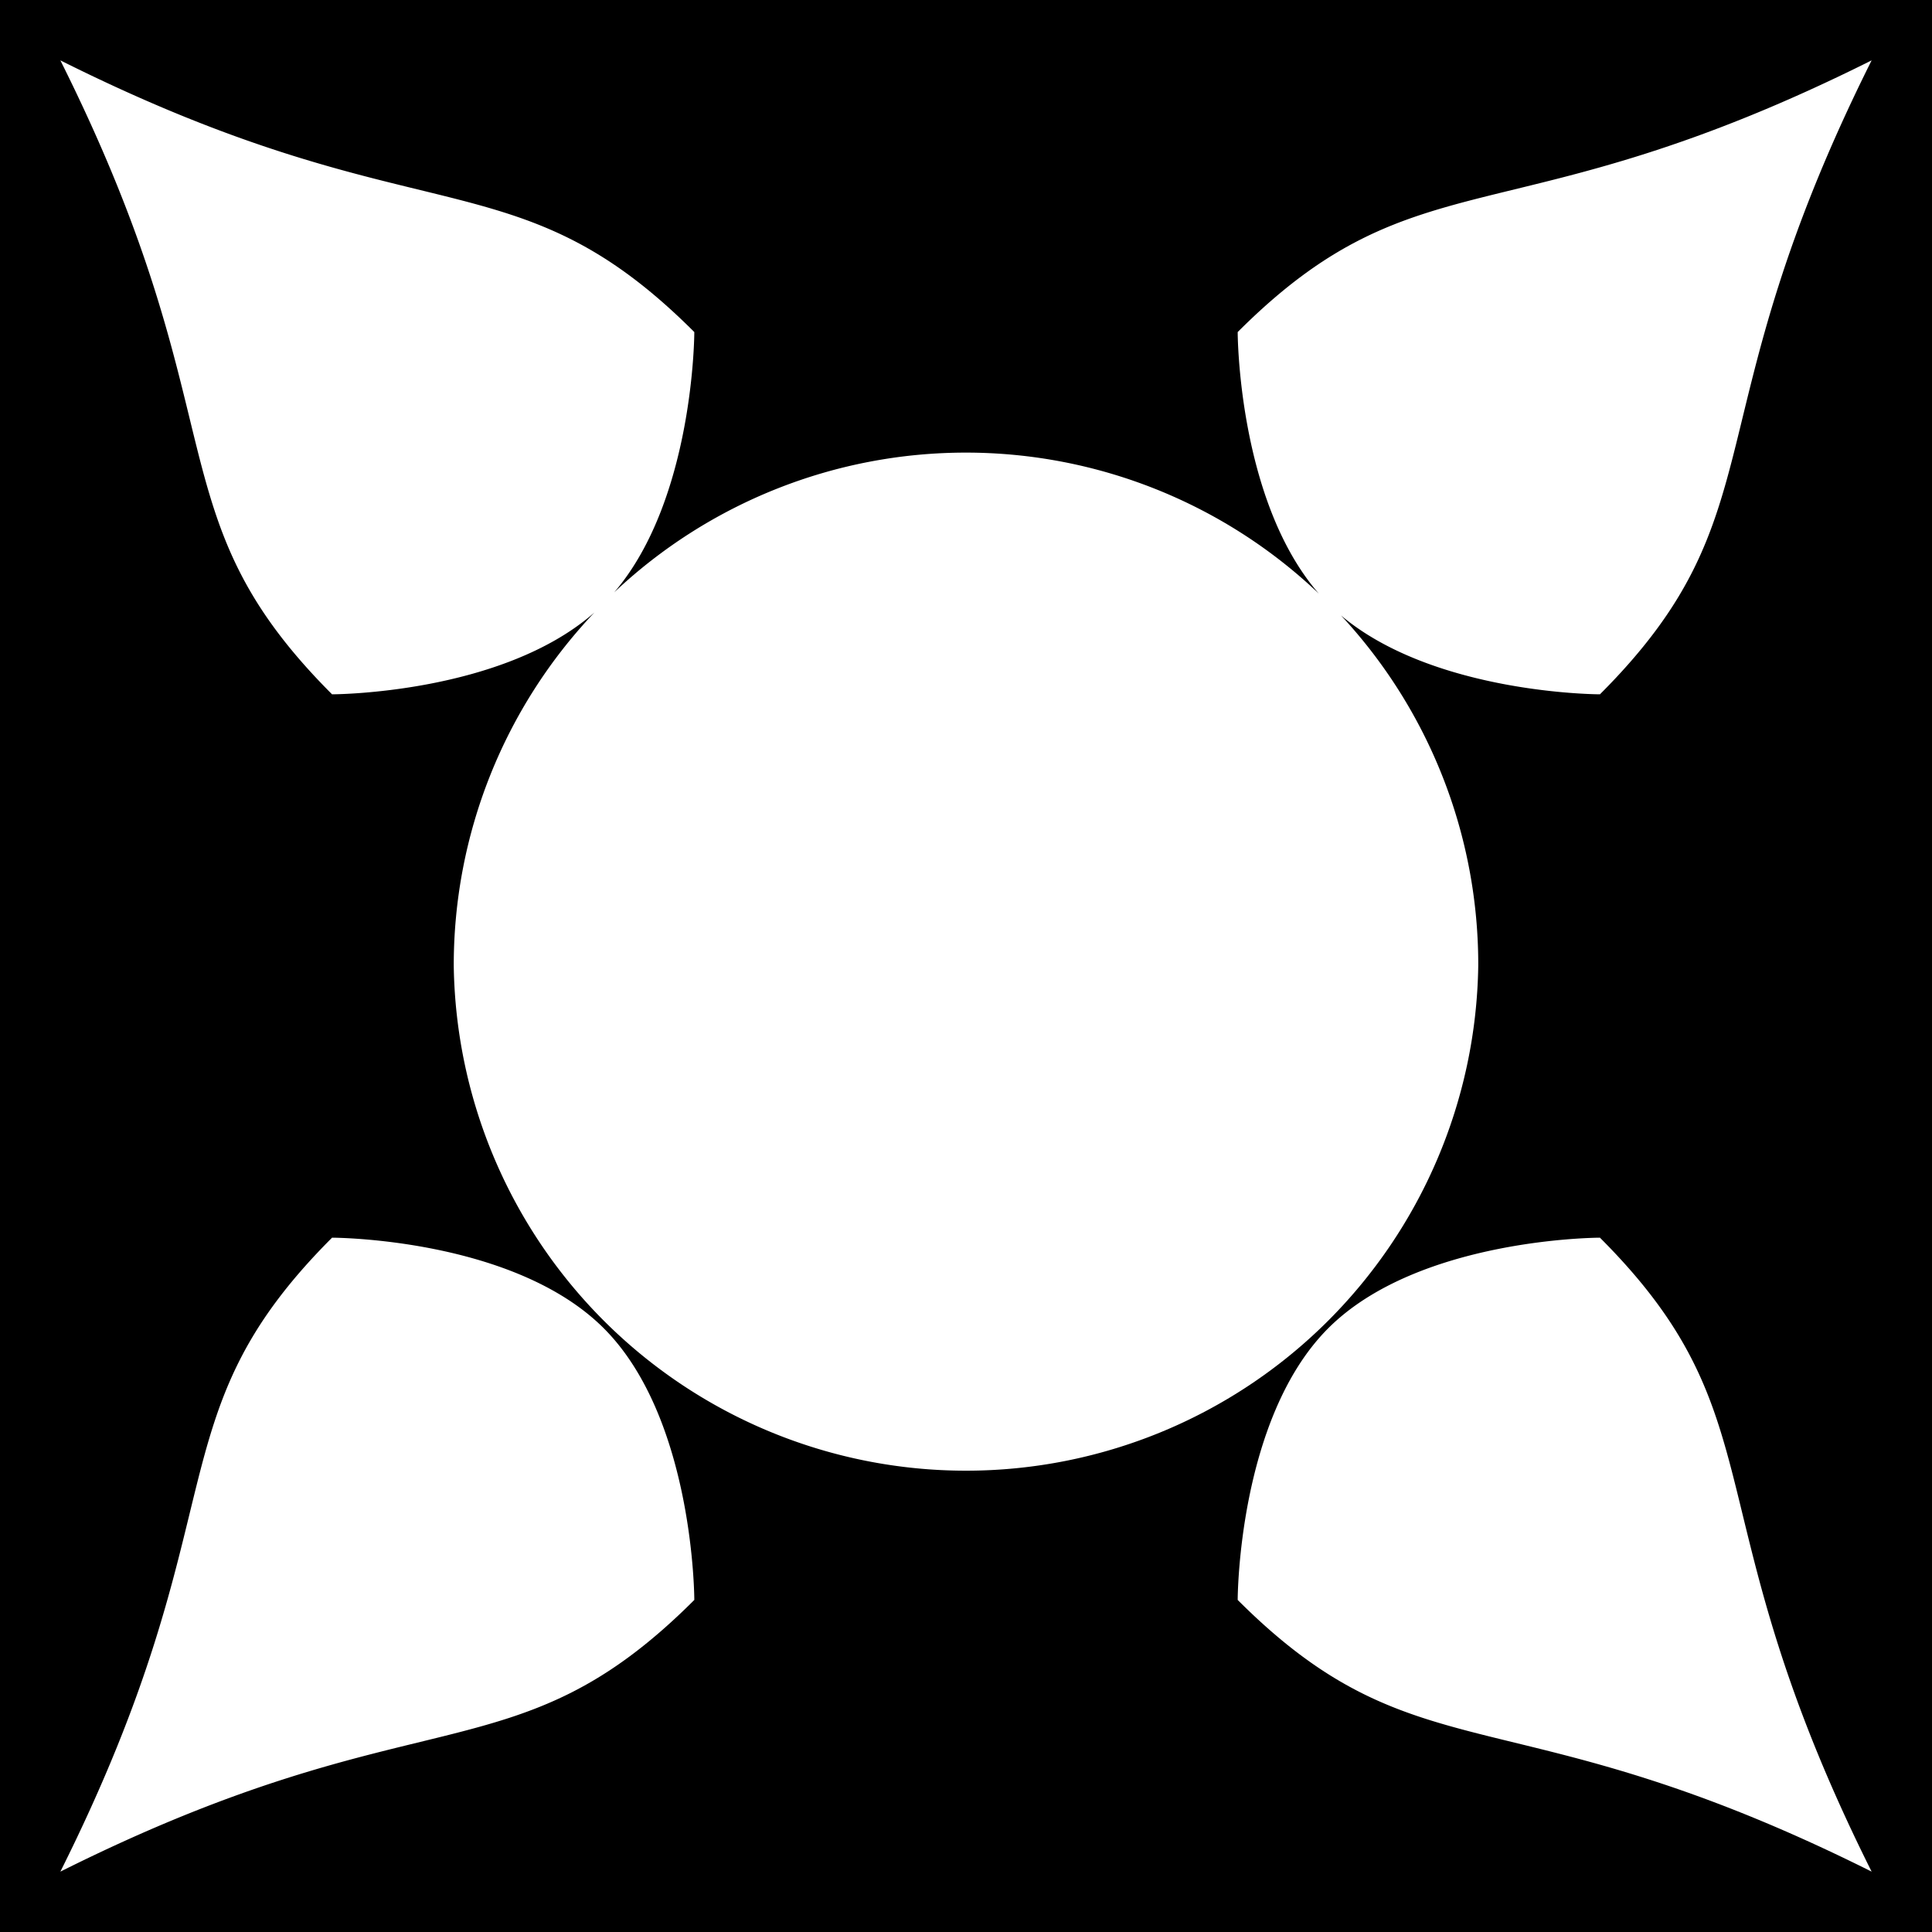 <svg xmlns="http://www.w3.org/2000/svg" viewBox="0 0 512 512" fill="currentColor"><path d="M0 0h512v512H0z"/><path fill="#fff" d="M16 16c48 96 24 120 72 168 0 0 44.864 0 69.53-21.688A135.765 135.765 0 0 0 120.25 256a135.765 135.765 0 0 0 271.5 0 135.765 135.765 0 0 0-36.375-92.906C380.22 183.997 424 184 424 184c48-48 24-72 72-168-96 48-120 24-168 72 0 0 .004 44.6 21.5 69.313a135.765 135.765 0 0 0-186.72-.344C183.987 132.19 184 88 184 88c-48-48-72-24-168-72zm72 312c-48 48-24 72-72 168 96-48 120-24 168-72 0 0 0-48-24-72s-72-24-72-24zm336 0s-48 0-72 24-24 72-24 72c48 48 72 24 168 72-48-96-24-120-72-168z"/></svg>